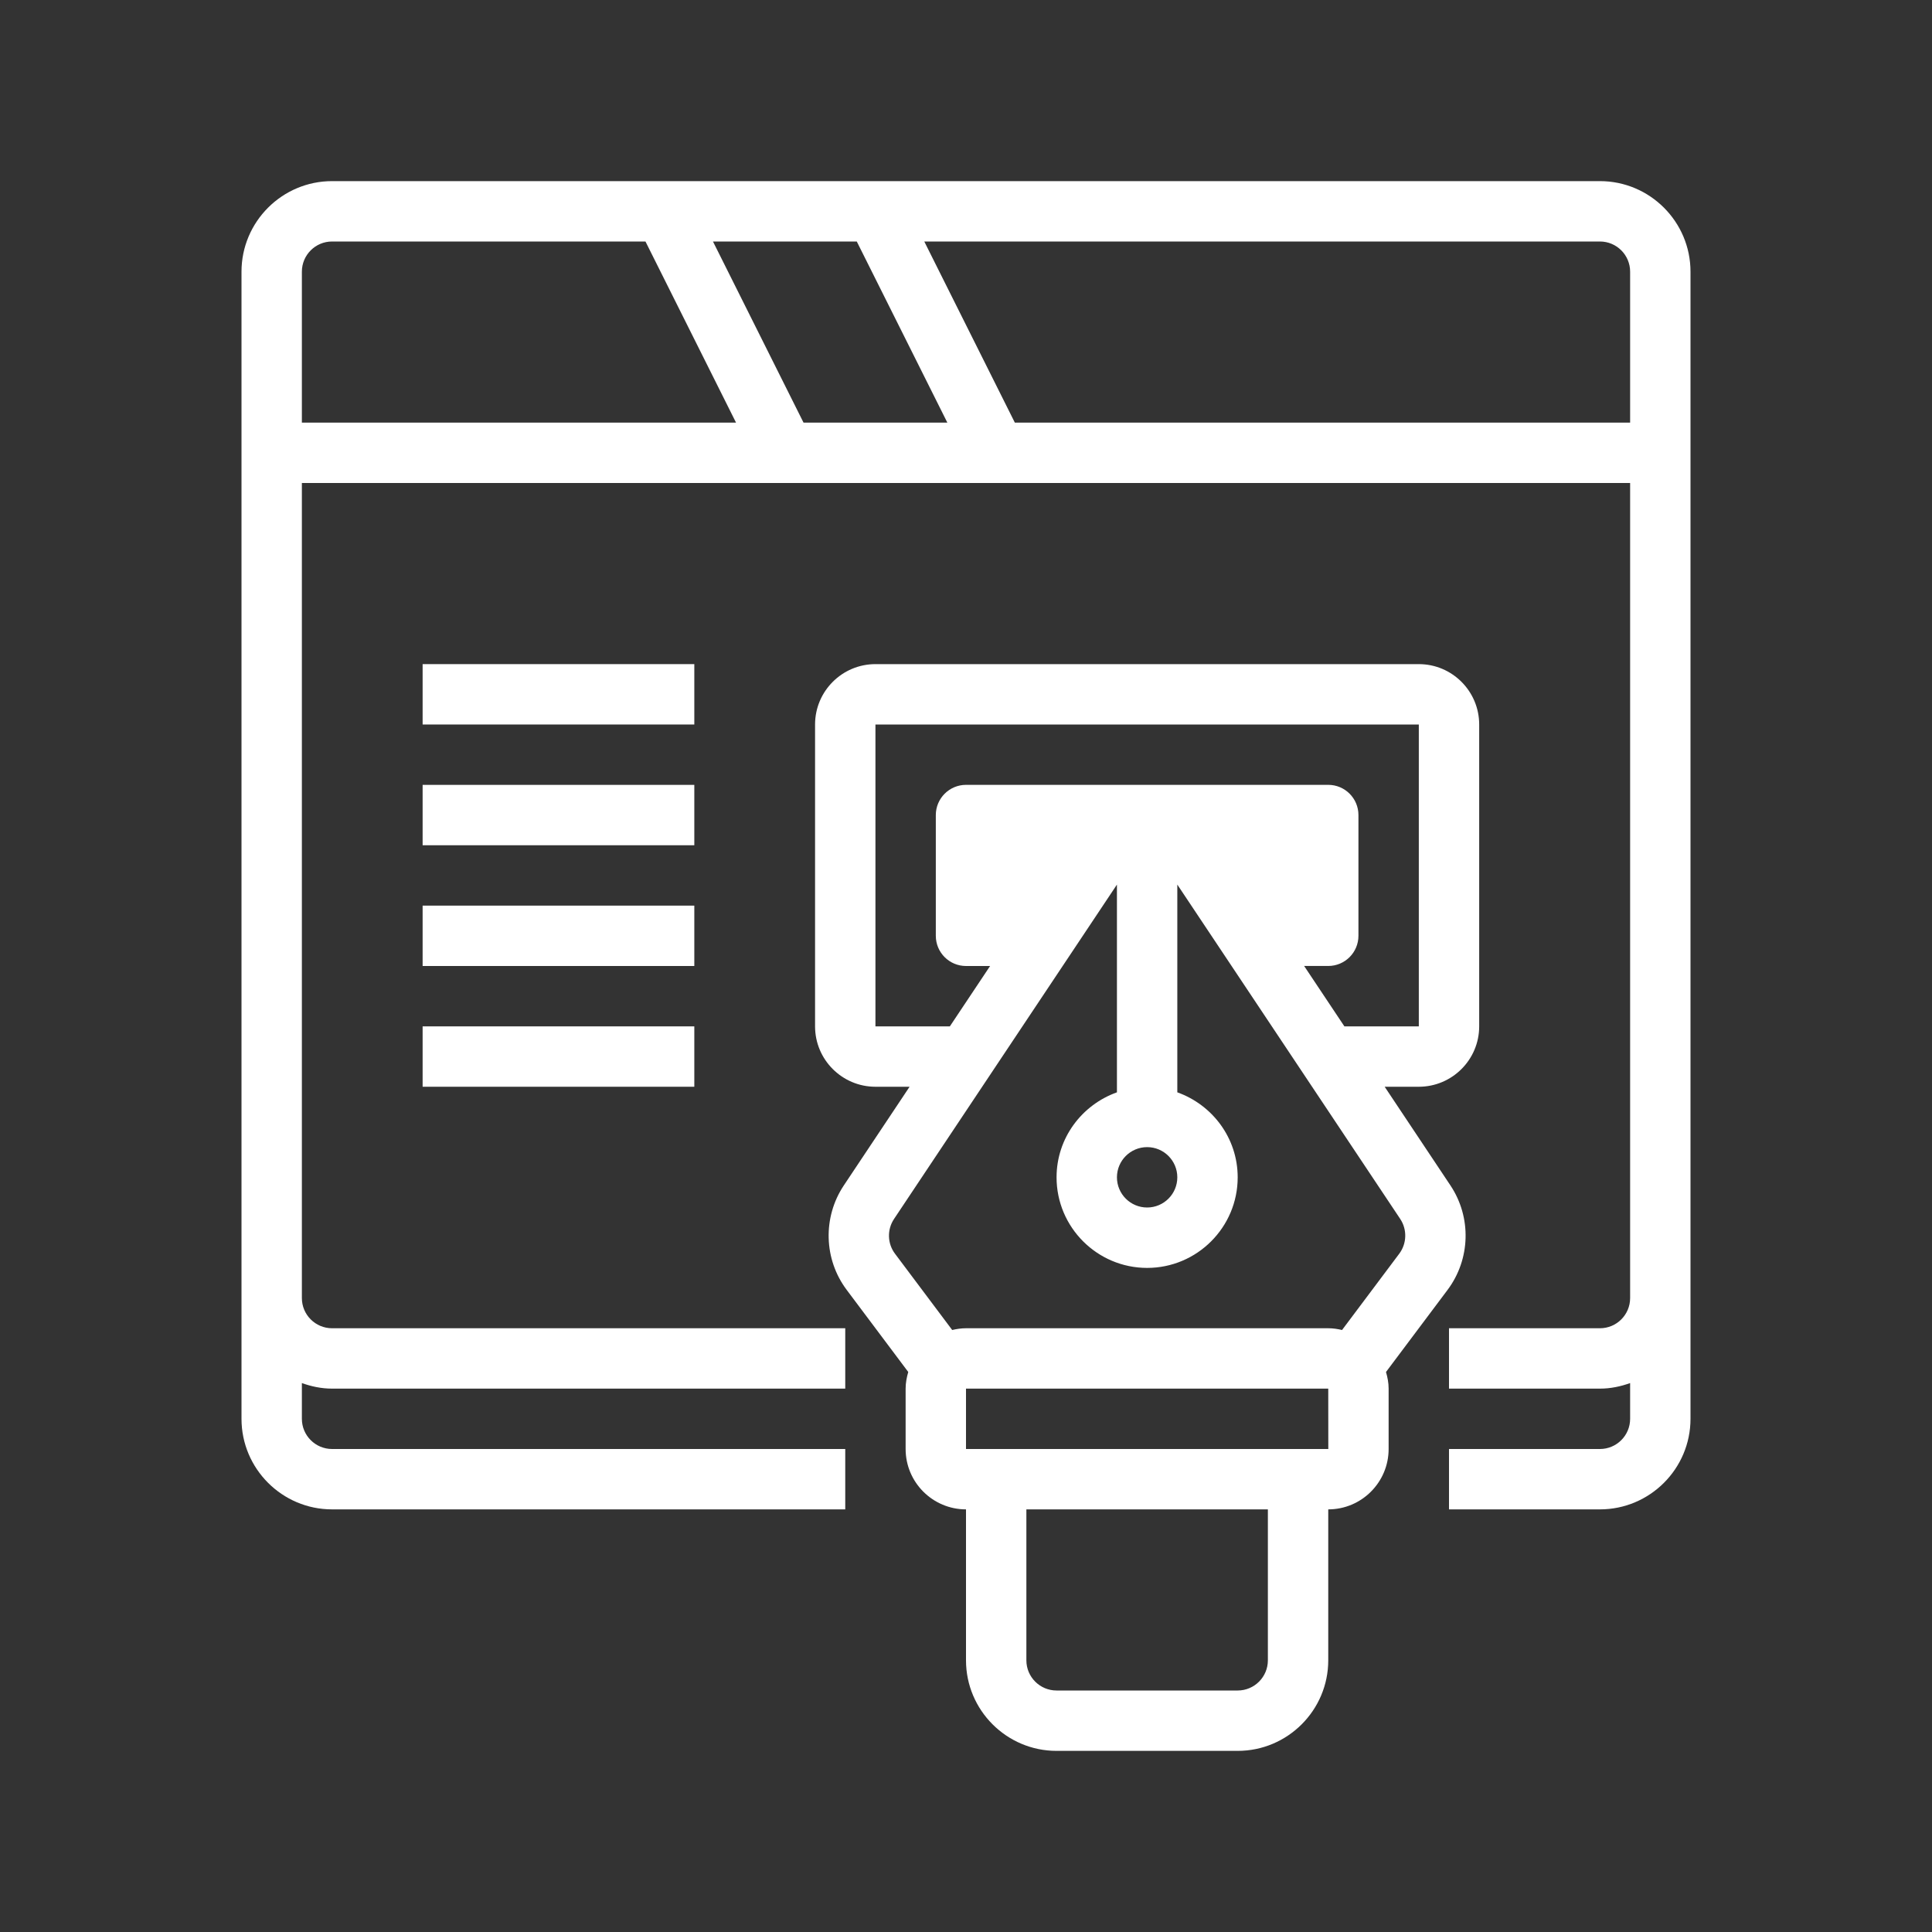<?xml version="1.0" encoding="UTF-8" standalone="no"?>
<svg
   xmlns:dc="http://purl.org/dc/elements/1.1/"
   xmlns:cc="http://creativecommons.org/ns#"
   xmlns:rdf="http://www.w3.org/1999/02/22-rdf-syntax-ns#"
   xmlns:svg="http://www.w3.org/2000/svg"
   xmlns="http://www.w3.org/2000/svg"
   xmlns:sodipodi="http://sodipodi.sourceforge.net/DTD/sodipodi-0.dtd"
   xmlns:inkscape="http://www.inkscape.org/namespaces/inkscape"
   viewBox="0 0 64 64"
   width="512px"
   height="512px"
   version="1.1"
   id="svg51"
   sodipodi:docname="design-colorful.svg"
   inkscape:version="0.92.4 (5da689c313, 2019-01-14)">
  <rect x="0" y="0" width="64" height="64" fill="#333333" stroke="none"/>
  <defs
     id="defs55" />
  <sodipodi:namedview
     pagecolor="#ffffff"
     bordercolor="#666666"
     borderopacity="1"
     objecttolerance="10"
     gridtolerance="10"
     guidetolerance="10"
     inkscape:pageopacity="0"
     inkscape:pageshadow="2"
     inkscape:window-width="640"
     inkscape:window-height="480"
     id="namedview53"
     showgrid="false"
     inkscape:zoom="0.4609375"
     inkscape:cx="256"
     inkscape:cy="324.05553"
     inkscape:window-x="0"
     inkscape:window-y="27"
     inkscape:window-maximized="0"
     inkscape:current-layer="svg51" />
  <linearGradient
     id="q5aziAgq4QYnEikT14eVSa"
     x1="38"
     x2="38"
     y1="25.5"
     y2="32.51"
     gradientUnits="userSpaceOnUse"
     spreadMethod="reflect">
    <stop
       offset="0"
       stop-color="#6dc7ff"
       id="stop2" />
    <stop
       offset="1"
       stop-color="#e6abff"
       id="stop4" />
  </linearGradient>
  <path
     fill="url(#q5aziAgq4QYnEikT14eVSa)"
     d="M31,27v4c0,0.552,0.448,1,1,1h1.532c0.297,0,3.5-3.638,3.5-3.638 c0.428-0.514,1.229-0.471,1.6,0.085c0,0,3.368,3.552,2.903,3.552H44c0.552,0,1-0.448,1-1v-4c0-0.552-0.448-1-1-1H32 C31.448,26,31,26.448,31,27z"
     id="path7"
     style="fill:#ffffff" />
  <linearGradient
     id="q5aziAgq4QYnEikT14eVSb"
     x1="32"
     x2="32"
     y1="5.167"
     y2="60.184"
     gradientUnits="userSpaceOnUse"
     spreadMethod="reflect">
    <stop
       offset="0"
       stop-color="#1a6dff"
       id="stop9" />
    <stop
       offset="1"
       stop-color="#c822ff"
       id="stop11" />
  </linearGradient>
  <path
     fill="url(#q5aziAgq4QYnEikT14eVSb)"
     d="M53,6H11C9.346,6,8,7.346,8,9v33v1v4c0,1.654,1.346,3,3,3h17v-2H11c-0.552,0-1-0.448-1-1 v-1.184C10.314,45.928,10.647,46,11,46h17v-2H11c-0.552,0-1-0.448-1-1v-1V16h44v23v4c0,0.552-0.448,1-1,1h-5v2h5 c0.353,0,0.686-0.072,1-0.184V47c0,0.552-0.448,1-1,1h-5v2h5c1.654,0,3-1.346,3-3v-4v-4V9C56,7.346,54.654,6,53,6z M28.382,8l3,6 h-4.764l-3-6H28.382z M10,9c0-0.552,0.448-1,1-1h10.382l3,6H10V9z M33.618,14l-3-6H53c0.552,0,1,0.448,1,1v5H33.618z"
     id="path14"
     style="fill:#ffffff" />
  <linearGradient
     id="q5aziAgq4QYnEikT14eVSc"
     x1="38"
     x2="38"
     y1="5.167"
     y2="60.184"
     gradientUnits="userSpaceOnUse"
     spreadMethod="reflect">
    <stop
       offset="0"
       stop-color="#1a6dff"
       id="stop16" />
    <stop
       offset="1"
       stop-color="#c822ff"
       id="stop18" />
  </linearGradient>
  <path
     fill="url(#q5aziAgq4QYnEikT14eVSc)"
     d="M48.047,39.268L45.869,36H47c1.103,0,2-0.897,2-2V24c0-1.103-0.897-2-2-2H29 c-1.103,0-2,0.897-2,2v10c0,1.103,0.897,2,2,2h1.131l-2.178,3.268c-0.705,1.058-0.666,2.45,0.097,3.464l2.037,2.717 C30.036,45.625,30,45.807,30,46v2c0,1.103,0.897,2,2,2v5c0,1.654,1.346,3,3,3h6c1.654,0,3-1.346,3-3v-5c1.103,0,2-0.897,2-2v-2 c0-0.193-0.036-0.375-0.087-0.551l2.036-2.715C48.713,41.718,48.752,40.325,48.047,39.268z M29,34V24h18v10h-2.465l-4.037-6.056 c-0.559-0.837-1.492-1.337-2.498-1.337s-1.939,0.5-2.498,1.337L31.465,34H29z M39,39c0,0.552-0.448,1-1,1s-1-0.448-1-1s0.448-1,1-1 S39,38.448,39,39z M42,55c0,0.552-0.448,1-1,1h-6c-0.552,0-1-0.448-1-1v-5h8V55z M32,48v-2h12l0.002,2H32z M46.351,41.532 l-1.894,2.526C44.31,44.023,44.158,44,44,44H32c-0.158,0-0.31,0.023-0.457,0.058l-1.895-2.527c-0.254-0.337-0.267-0.801-0.031-1.153 L37,29.303v6.882c-1.162,0.414-2,1.514-2,2.816c0,1.654,1.346,3,3,3s3-1.346,3-3c0-1.302-0.838-2.402-2-2.816v-6.882l7.383,11.074 C46.618,40.729,46.605,41.193,46.351,41.532z"
     id="path21"
     style="fill:#ffffff" />
  <linearGradient
     id="q5aziAgq4QYnEikT14eVSd"
     x1="18.5"
     x2="18.5"
     y1="5.167"
     y2="60.184"
     gradientUnits="userSpaceOnUse"
     spreadMethod="reflect">
    <stop
       offset="0"
       stop-color="#1a6dff"
       id="stop23" />
    <stop
       offset="1"
       stop-color="#c822ff"
       id="stop25" />
  </linearGradient>
  <path
     fill="url(#q5aziAgq4QYnEikT14eVSd)"
     d="M14 22H23V24H14z"
     id="path28"
     style="fill:#ffffff" />
  <linearGradient
     id="q5aziAgq4QYnEikT14eVSe"
     x1="18.5"
     x2="18.5"
     y1="5.167"
     y2="60.184"
     gradientUnits="userSpaceOnUse"
     spreadMethod="reflect">
    <stop
       offset="0"
       stop-color="#1a6dff"
       id="stop30" />
    <stop
       offset="1"
       stop-color="#c822ff"
       id="stop32" />
  </linearGradient>
  <path
     fill="url(#q5aziAgq4QYnEikT14eVSe)"
     d="M14 26H23V28H14z"
     id="path35"
     style="fill:#ffffff" />
  <linearGradient
     id="q5aziAgq4QYnEikT14eVSf"
     x1="18.5"
     x2="18.5"
     y1="5.167"
     y2="60.184"
     gradientUnits="userSpaceOnUse"
     spreadMethod="reflect">
    <stop
       offset="0"
       stop-color="#1a6dff"
       id="stop37" />
    <stop
       offset="1"
       stop-color="#c822ff"
       id="stop39" />
  </linearGradient>
  <path
     fill="url(#q5aziAgq4QYnEikT14eVSf)"
     d="M14 30H23V32H14z"
     id="path42"
     style="fill:#ffffff" />
  <linearGradient
     id="q5aziAgq4QYnEikT14eVSg"
     x1="18.5"
     x2="18.5"
     y1="5.167"
     y2="60.184"
     gradientUnits="userSpaceOnUse"
     spreadMethod="reflect">
    <stop
       offset="0"
       stop-color="#1a6dff"
       id="stop44" />
    <stop
       offset="1"
       stop-color="#c822ff"
       id="stop46" />
  </linearGradient>
  <path
     fill="url(#q5aziAgq4QYnEikT14eVSg)"
     d="M14 34H23V36H14z"
     id="path49"
     style="fill:#ffffff" />
</svg>
